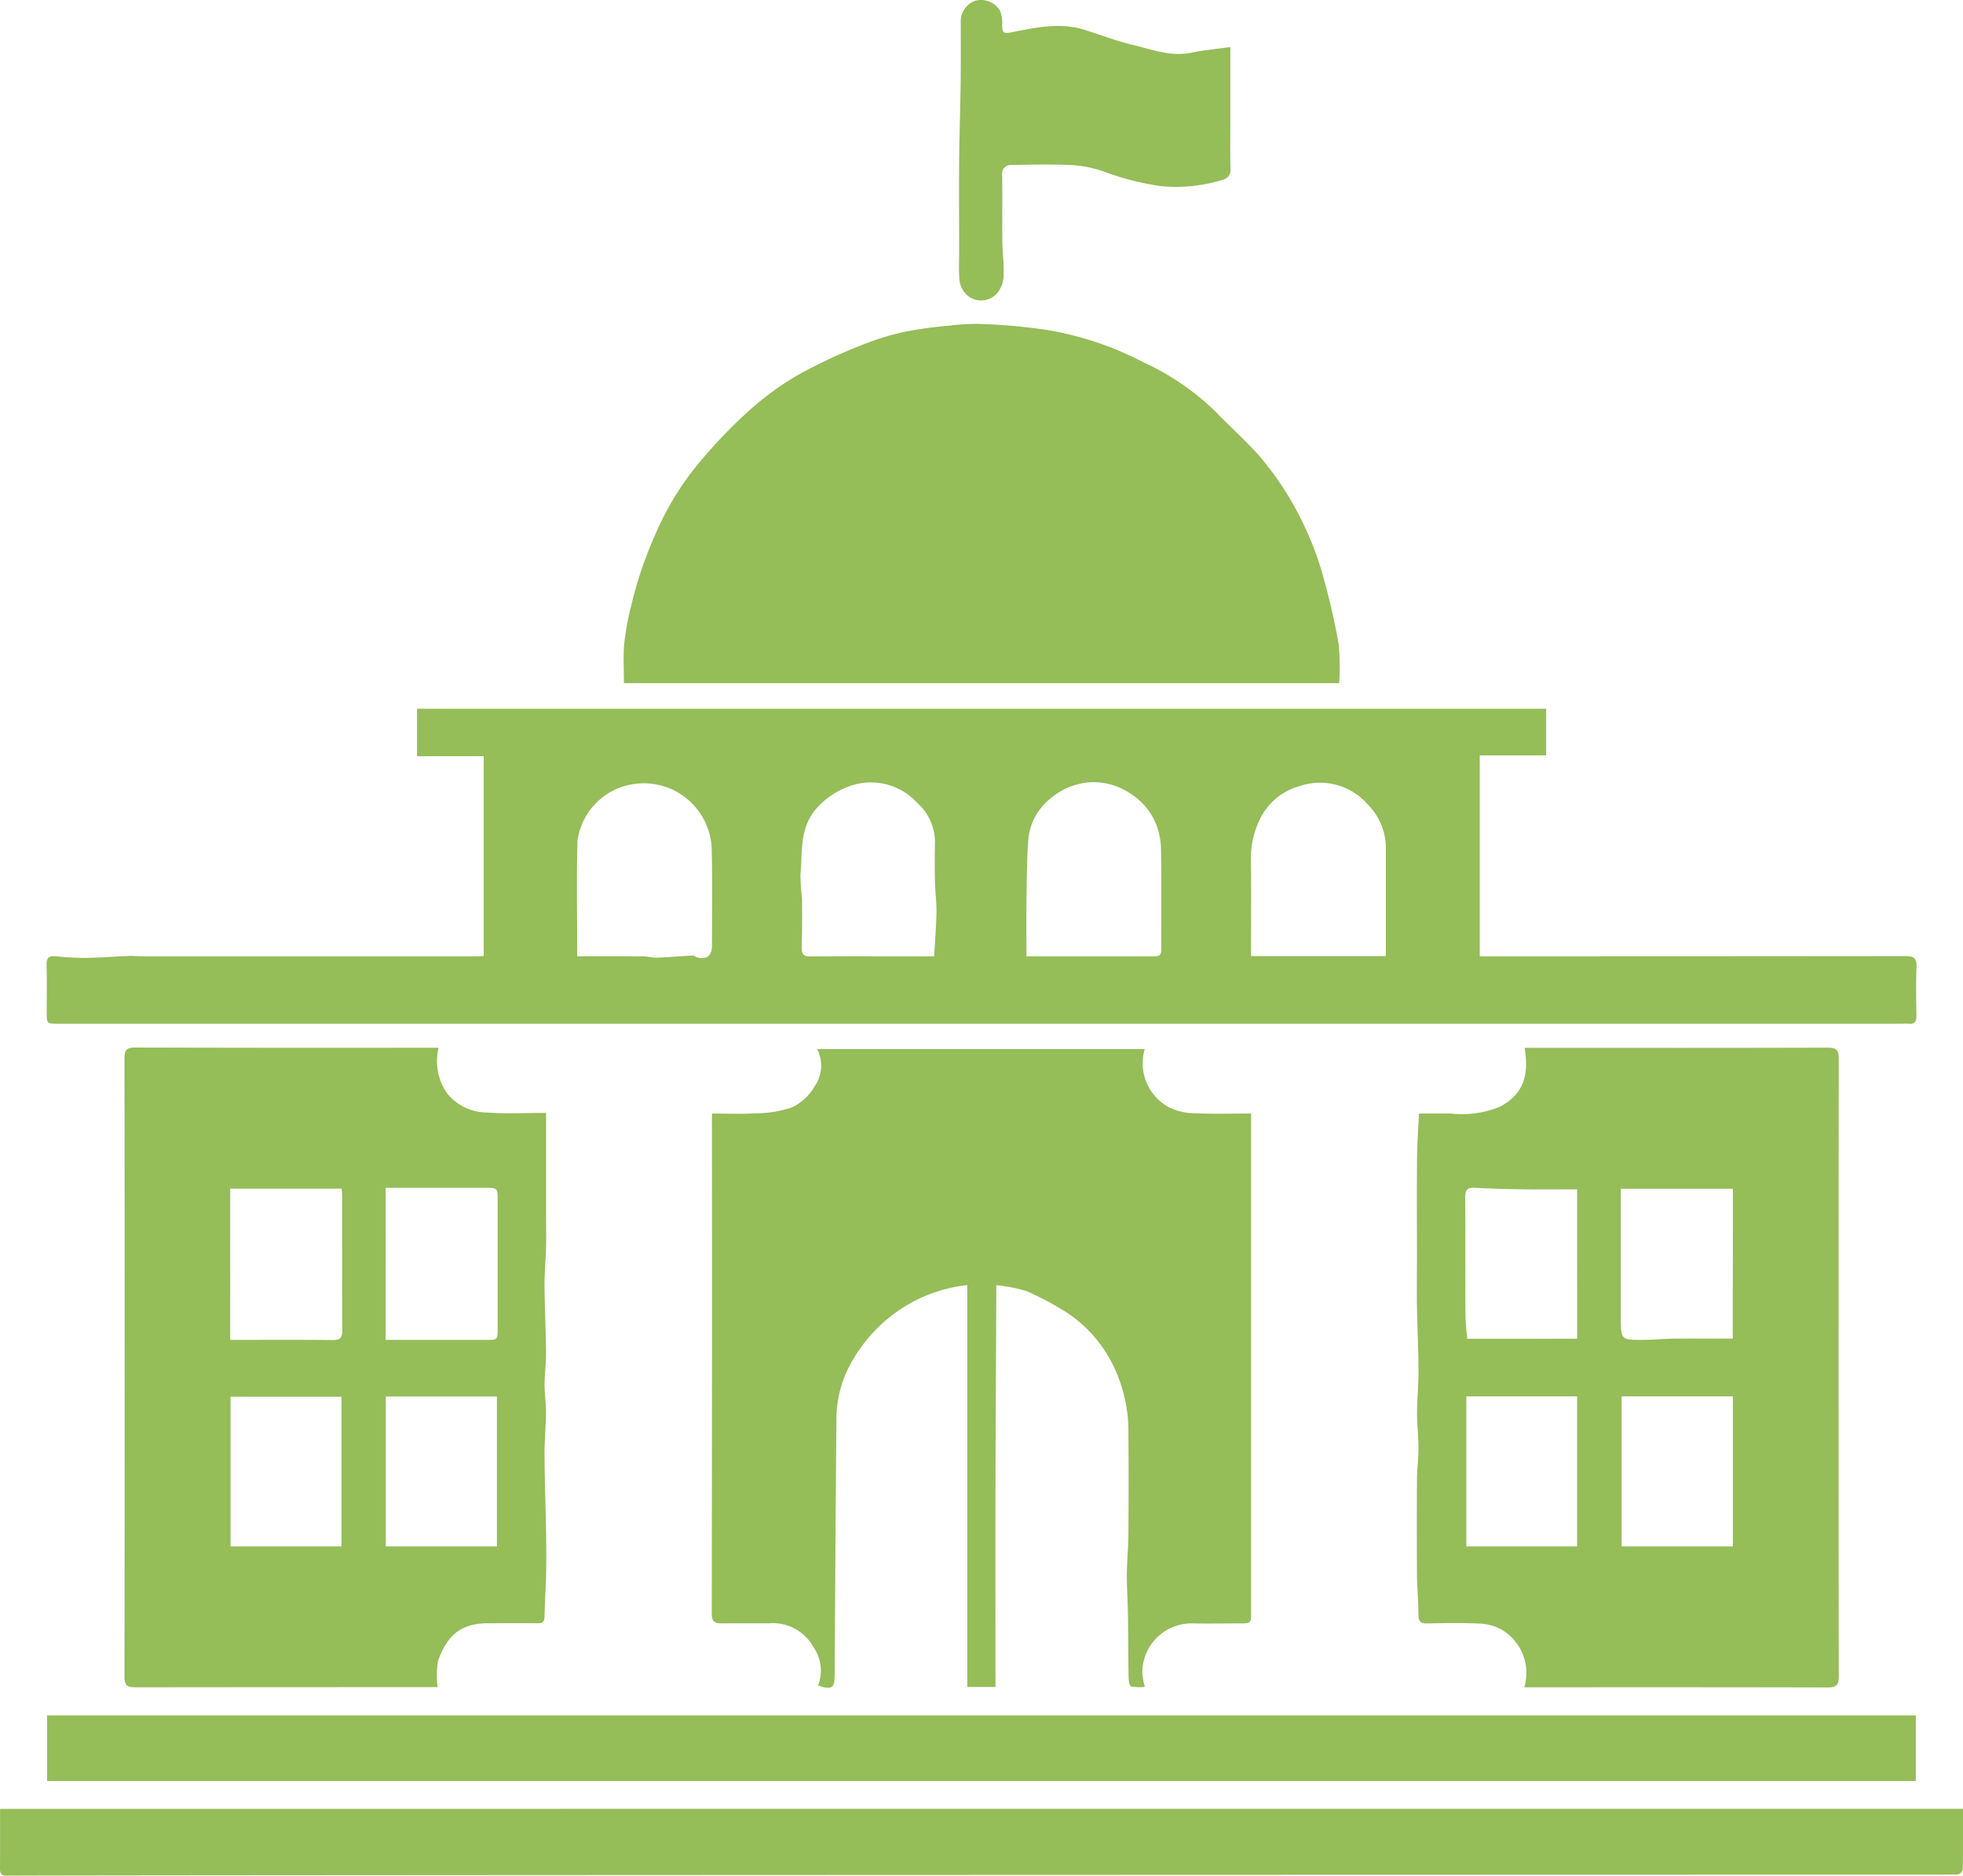 <svg viewBox="0 0 148 141.403" xmlns="http://www.w3.org/2000/svg"><path d="M36.469 72.067V57.009h-5.026v-3.578h85.128v3.515h-5.005v15.147h.769q15.666 0 31.331-.015c.67 0 .857.192.83.846-.05 1.214-.029 2.431-.007 3.647.008.445-.131.658-.595.605a4.083 4.083 0 00-.456 0H4.41c-.887 0-.887 0-.887-.889 0-1.172.02-2.345-.009-3.517-.012-.5.118-.73.655-.681a21.72 21.72 0 002.248.126c1.1-.014 2.2-.1 3.293-.147.307-.013.616.026.924.026h25.469c.104-.003.208-.016.366-.027zm7.049.025c1.7 0 3.326-.007 4.949.005.359 0 .719.117 1.076.1.9-.033 1.789-.114 2.683-.162.094-.005.19.092.291.126.707.236 1.161-.087 1.161-.829 0-2.408.038-4.817-.017-7.224a5.124 5.124 0 00-6.223-4.938 4.989 4.989 0 00-3.9 4.242c-.08 2.865-.02 5.727-.02 8.68zm60.969-.014v-8.124a4.636 4.636 0 00-1.322-3.26 4.776 4.776 0 00-5.212-1.421 4.67 4.67 0 00-2.924 2.41 6.569 6.569 0 00-.713 3.132c.028 2.192.008 4.385.008 6.578v.685zm-34.059.015c.066-1.172.158-2.255.176-3.339.013-.75-.1-1.5-.114-2.252a68.049 68.049 0 010-2.928 3.957 3.957 0 00-1.33-3.042 4.731 4.731 0 00-5.005-1.3 6.085 6.085 0 00-2.489 1.59c-1.425 1.521-1.153 3.371-1.318 5.146a17.023 17.023 0 00.119 1.752 89.83 89.83 0 01-.022 3.707c-.015.507.135.685.661.678 2.06-.026 4.121-.011 6.182-.011zm6.961 0h9.713c.461 0 .45-.292.45-.613 0-2.452.022-4.9-.017-7.357a5.516 5.516 0 00-.347-1.932 4.908 4.908 0 00-1.888-2.316 4.99 4.99 0 00-3.143-.9 5.158 5.158 0 00-2.9 1.176 4.451 4.451 0 00-1.719 3.031c-.124 1.548-.121 3.106-.145 4.661-.02 1.388-.004 2.777-.004 4.249zm-23.71 11.855c1.134 0 2.177.051 3.213-.015a8.767 8.767 0 002.755-.427 3.771 3.771 0 001.753-1.582 2.722 2.722 0 00.209-2.836h24.7a3.765 3.765 0 001.891 4.424 4.532 4.532 0 001.972.417c1.36.061 2.724.018 4.157.018v37.555c0 .883 0 .884-.914.885-1.172 0-2.345.022-3.517 0a3.7 3.7 0 00-3.769 3.837 6.093 6.093 0 00.19.946 3.344 3.344 0 01-1.042-.035c-.133-.045-.184-.48-.189-.739-.027-1.539-.021-3.079-.044-4.618-.015-1.02-.091-2.04-.085-3.06s.108-2.031.116-3.047c.018-2.518.026-5.036 0-7.554a11.29 11.29 0 00-1.349-5.571A9.971 9.971 0 0080.19 98.8a22.07 22.07 0 00-2.83-1.479 11.76 11.76 0 00-2.242-.43c-.022 5.048-.053 10.1-.064 15.143s0 10.072 0 15.143h-2.126V96.881a11.282 11.282 0 00-5.5 2.146 11.532 11.532 0 00-3.08 3.412 8.732 8.732 0 00-1.283 4.272c-.061 6.525-.095 13.051-.137 19.577-.006.991-.207 1.126-1.252.778a3.07 3.07 0 00-.329-2.866 3.49 3.49 0 00-3.338-1.823c-1.194.01-2.388-.008-3.582.007-.517.006-.763-.127-.763-.729q.025-18.56.012-37.12zm47.286-32.446H47.043c0-1-.066-1.99.019-2.971a20.855 20.855 0 01.5-2.755 30.252 30.252 0 011.759-5.291 22.188 22.188 0 012.924-5.025 37.66 37.66 0 013.964-4.258 22.411 22.411 0 013.8-2.844 38.174 38.174 0 014.705-2.24 20.738 20.738 0 013.408-1.087 30.8 30.8 0 013.478-.483 16.22 16.22 0 012.318-.126 44.984 44.984 0 015.044.456 24.363 24.363 0 017.292 2.456 19.2 19.2 0 015.439 3.747c1.058 1.1 2.21 2.122 3.227 3.262a23.2 23.2 0 013.559 5.612 22.476 22.476 0 011.3 3.583 50.763 50.763 0 011.153 5.056 17.816 17.816 0 01.033 2.908zm6.021 32.443h2.385a7.524 7.524 0 003.741-.522c1.76-.959 2.188-2.376 1.833-4.426h.65c7.4 0 14.8.009 22.206-.015.667 0 .832.19.831.843q-.027 23.28 0 46.561c0 .672-.2.829-.847.828-7.38-.022-14.76-.014-22.141-.014h-.718a3.787 3.787 0 00-1.742-4.361 3.65 3.65 0 00-1.691-.44c-1.3-.063-2.6-.037-3.906-.011-.483.01-.638-.151-.64-.635 0-.99-.105-1.98-.113-2.971q-.027-3.654 0-7.307c.005-.773.116-1.546.115-2.319 0-.86-.115-1.72-.111-2.58 0-1.08.116-2.161.111-3.241-.008-1.6-.09-3.2-.117-4.8-.021-1.264 0-2.529 0-3.794 0-2.5-.015-5 .007-7.5.009-1.081.093-2.155.147-3.296zm23.662 5.672H122.2v9.671c0 1.727 0 1.737 1.738 1.722.791-.007 1.582-.083 2.373-.092 1.436-.016 2.872 0 4.333 0zm-11.739 11.308V89.663c-1.317 0-2.6.015-3.876 0s-2.558-.049-3.835-.119c-.584-.032-.735.177-.731.741.025 2.907 0 5.813.017 8.72 0 .614.08 1.227.128 1.925zm-8.354 4.345v11.312h8.351V105.27zm20.092 0h-8.386v11.312h8.386zM41.171 83.902v7.689c0 .808.017 1.616 0 2.423-.025.969-.123 1.937-.117 2.9.011 1.685.1 3.369.113 5.054.007.816-.108 1.632-.111 2.449 0 .686.116 1.372.11 2.058-.009 1.077-.119 2.154-.112 3.23.012 1.967.085 3.933.118 5.9.017 1.025.02 2.05 0 3.074-.023 1.077-.1 2.154-.119 3.231-.009.452-.273.465-.6.463-1.215-.006-2.431 0-3.647 0-2.188-.008-3.143 1.07-3.776 2.817a6.452 6.452 0 00-.032 2h-.6q-11.1 0-22.2.012c-.615 0-.813-.152-.812-.794q.026-23.312 0-46.624c0-.618.156-.812.8-.811q11.135.032 22.27.014h.613a4.249 4.249 0 00.622 3.415 3.881 3.881 0 003.014 1.469c1.395.105 2.816.031 4.466.031zm-12.1 17.11h7.549c.9 0 .9 0 .9-.872v-9.628c0-.961 0-.963-.992-.964h-7.454zm-11.715 0c2.61 0 5.165-.016 7.72.012.577.006.737-.172.733-.74-.024-3.34-.011-6.679-.013-10.019 0-.206-.017-.412-.028-.654h-8.41zm11.731 15.57h8.378v-11.3h-8.378zm-3.341-11.286h-8.363v11.286h8.363zM148 136.365c0 1.565.01 3.083-.018 4.6a.548.548 0 01-.4.359c-1.417 0-145.747.027-147.019.078-.366.015-.568-.084-.564-.5.014-1.5.006-2.992.006-4.534zM3.549 134.268v-4.947h140.893v4.947zM92.762 3.544v5.407c0 1.259-.021 2.519.011 3.778a.75.75 0 01-.569.82 11.9 11.9 0 01-4.6.49 20.372 20.372 0 01-4.484-1.145 9.184 9.184 0 00-2.242-.447c-1.543-.068-3.092-.038-4.638-.009a.641.641 0 00-.682.734c.021 1.693-.006 3.387.014 5.08.009.817.133 1.635.1 2.449a2.248 2.248 0 01-.4 1.286 1.6 1.6 0 01-2.652-.085 1.8 1.8 0 01-.294-.946c-.043-.692-.012-1.389-.012-2.083 0-2.22-.017-4.439 0-6.659.018-1.989.087-3.978.113-5.967.02-1.52.007-3.04.009-4.559A1.635 1.635 0 0173.55.052a1.669 1.669 0 011.867.795 2.748 2.748 0 01.144 1.063c.025.432-.024.667.652.535 1.836-.36 3.7-.788 5.583-.191 1.21.384 2.4.846 3.632 1.137 1.427.337 2.832.9 4.364.586.95-.194 1.92-.284 2.97-.433z" fill="#95bd58"/></svg>